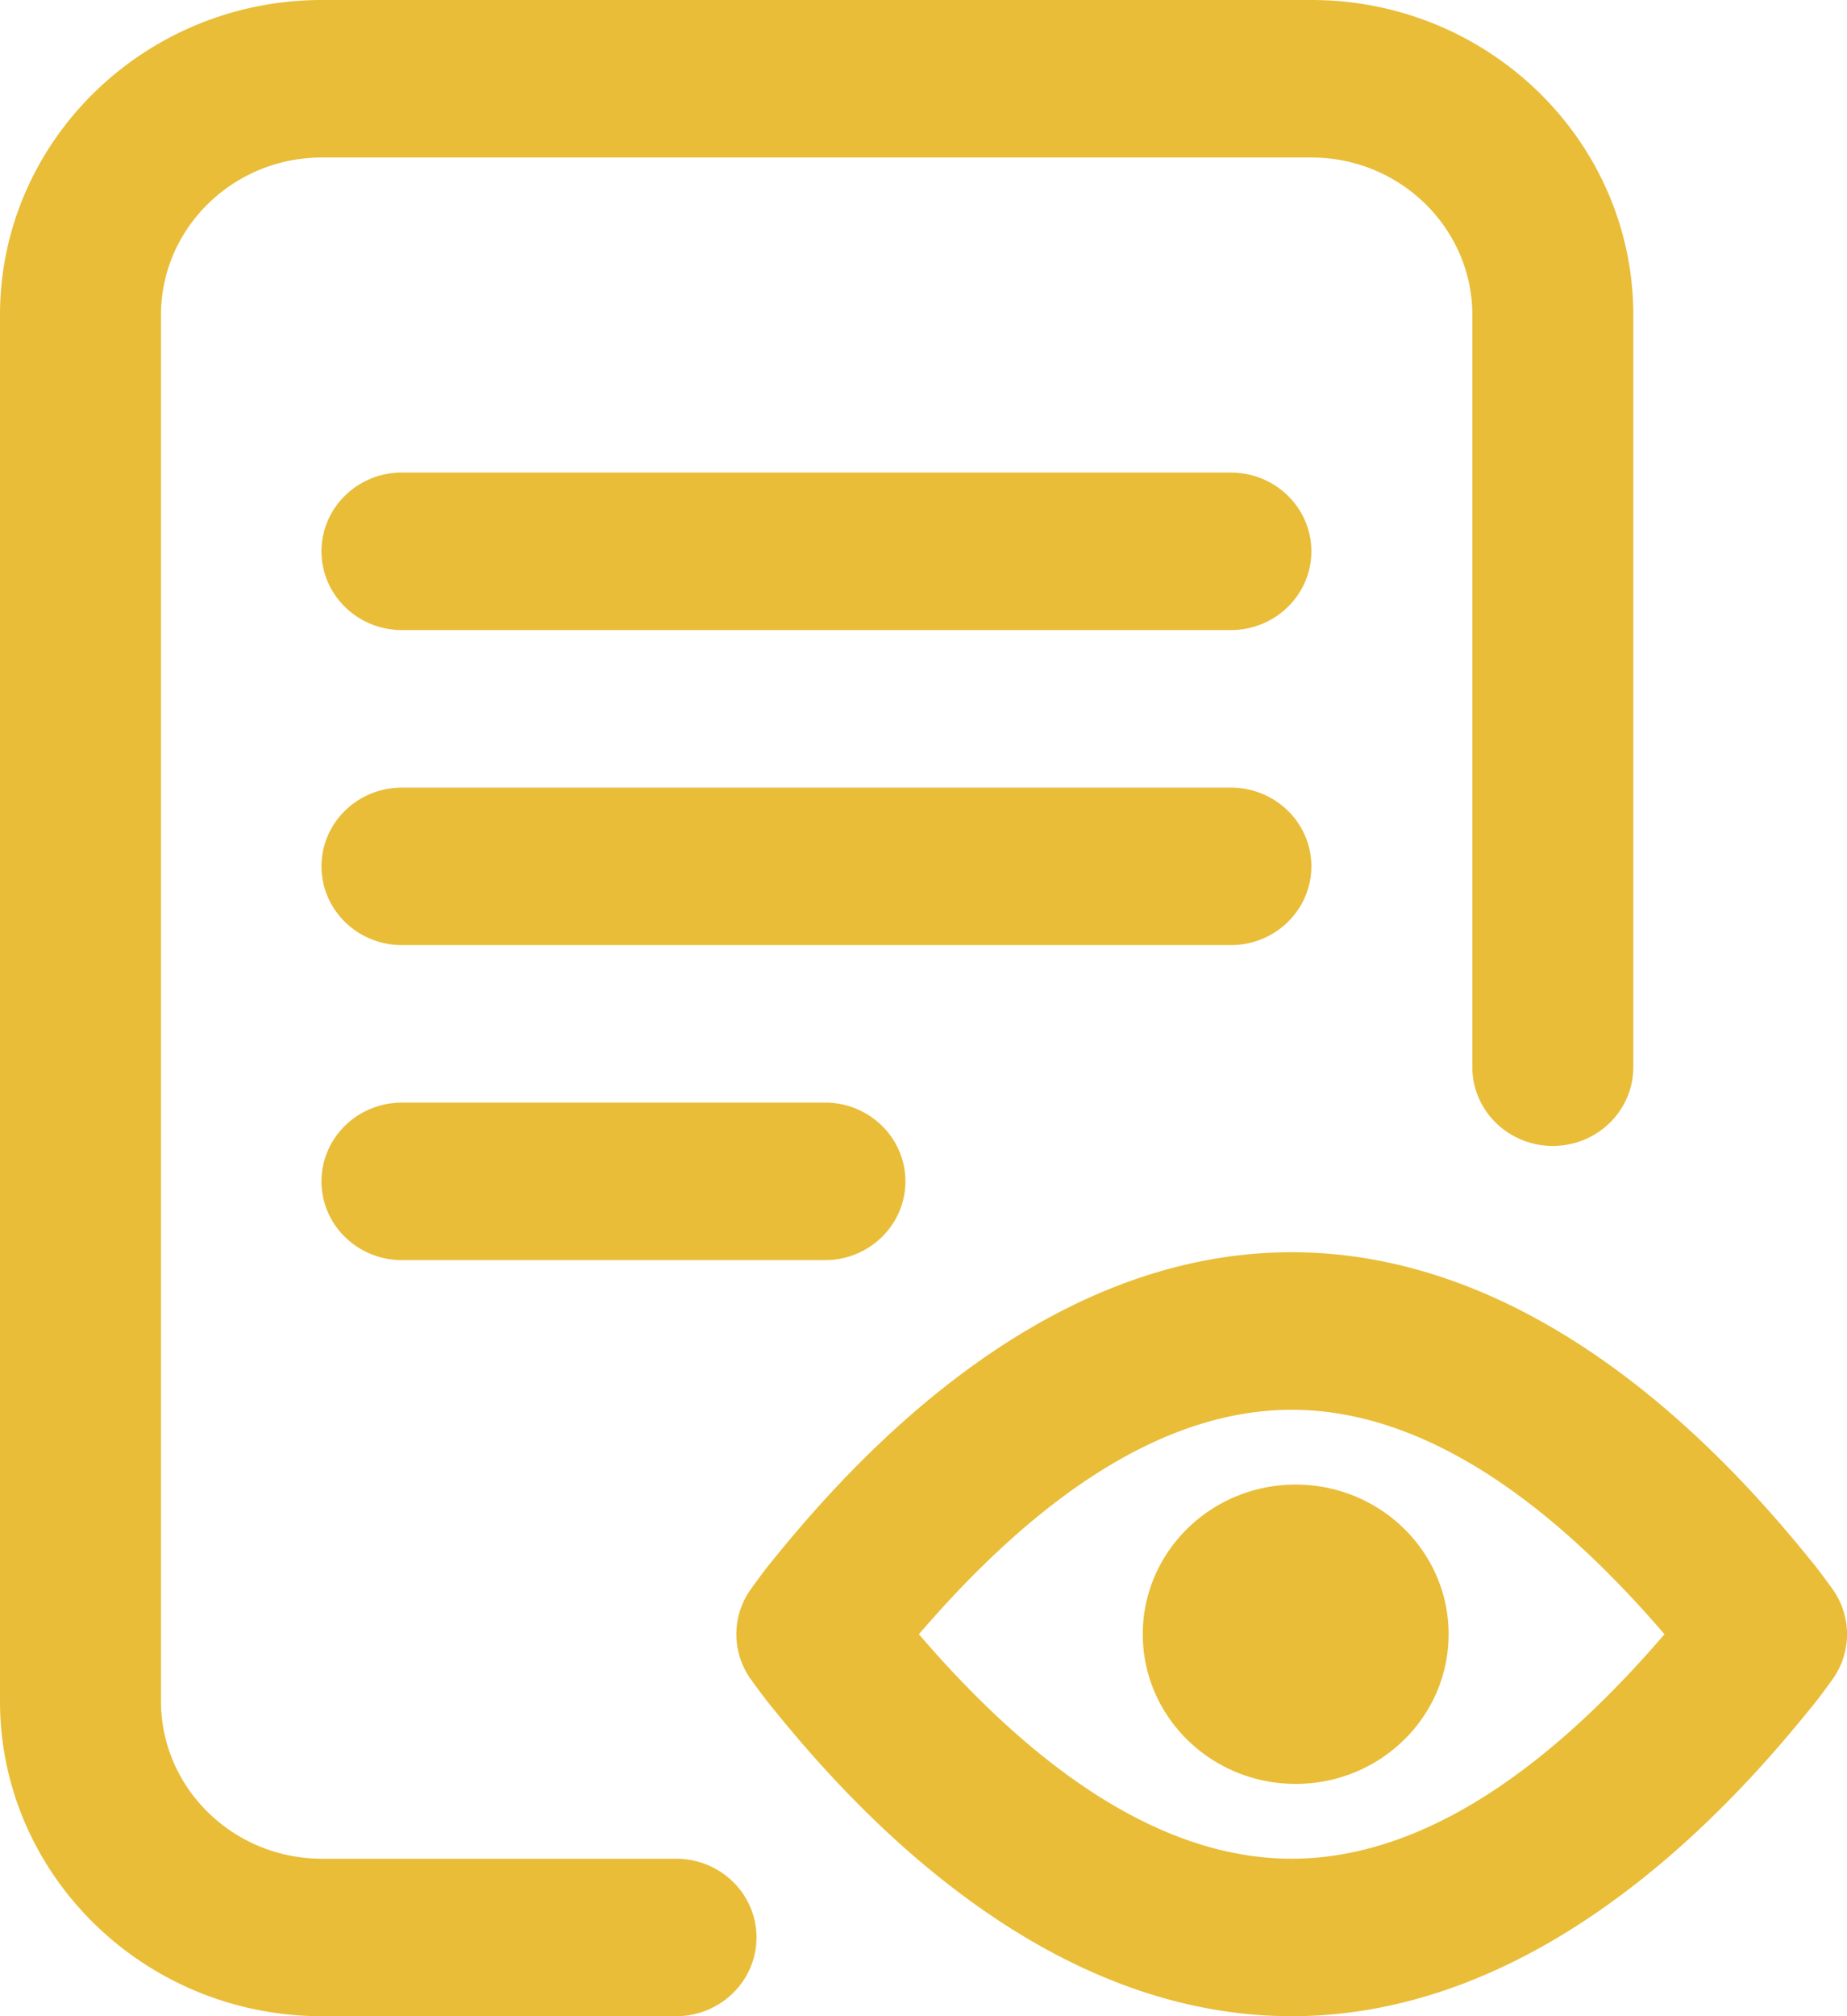 <svg xmlns="http://www.w3.org/2000/svg" width="33" height="36" viewBox="0 0 33 36">
    <path fill="#E9BD38" fill-rule="nonzero" d="M13.516 34.594c0 .776-.643 1.406-1.438 1.406H5.752C2.58 36 0 33.477 0 30.375V5.625C0 2.523 2.58 0 5.752 0H23.43c3.171 0 5.752 2.523 5.752 5.625v13.43c0 .776-.644 1.406-1.438 1.406-.794 0-1.438-.63-1.438-1.406V5.625c0-1.55-1.29-2.813-2.876-2.813H5.752c-1.586 0-2.876 1.262-2.876 2.813v24.75c0 1.55 1.29 2.813 2.876 2.813h6.326c.795 0 1.438.629 1.438 1.406zm8.476-26.157H7.182c-.795 0-1.438.63-1.438 1.407 0 .776.643 1.406 1.438 1.406h14.81c.794 0 1.438-.63 1.438-1.406 0-.777-.644-1.406-1.438-1.406zm1.438 7.032c0-.777-.644-1.406-1.438-1.406H7.182c-.795 0-1.438.629-1.438 1.406 0 .776.643 1.406 1.438 1.406h14.81c.794 0 1.438-.63 1.438-1.406zM7.182 19.688c-.795 0-1.438.629-1.438 1.406 0 .776.643 1.406 1.438 1.406h7.557c.794 0 1.438-.63 1.438-1.406 0-.777-.644-1.407-1.438-1.407H7.182zm25.557 10.3c-.05.07-.224.31-.332.443-.481.592-1.609 1.98-3.177 3.203C27.219 35.204 25.15 36 23.078 36c-2.07 0-4.14-.796-6.15-2.366-1.57-1.224-2.697-2.61-3.178-3.203a11.86 11.86 0 0 1-.332-.443 1.38 1.38 0 0 1 0-1.617c.05-.07.224-.31.332-.443.481-.592 1.609-1.979 3.177-3.203 2.011-1.57 4.08-2.366 6.151-2.366 2.071 0 4.14.796 6.152 2.366 1.568 1.224 2.696 2.611 3.177 3.203.108.133.281.373.332.443a1.38 1.38 0 0 1 0 1.617zm-3-.808c-2.286-2.66-4.525-4.008-6.66-4.008-2.136 0-4.375 1.347-6.661 4.008 2.286 2.66 4.525 4.008 6.66 4.008 2.136 0 4.375-1.348 6.661-4.008zm-6.589-2.672c-1.509 0-2.732 1.196-2.732 2.672 0 1.475 1.223 2.672 2.732 2.672 1.51 0 2.732-1.197 2.732-2.672 0-1.476-1.223-2.672-2.732-2.672z"/>
</svg>
